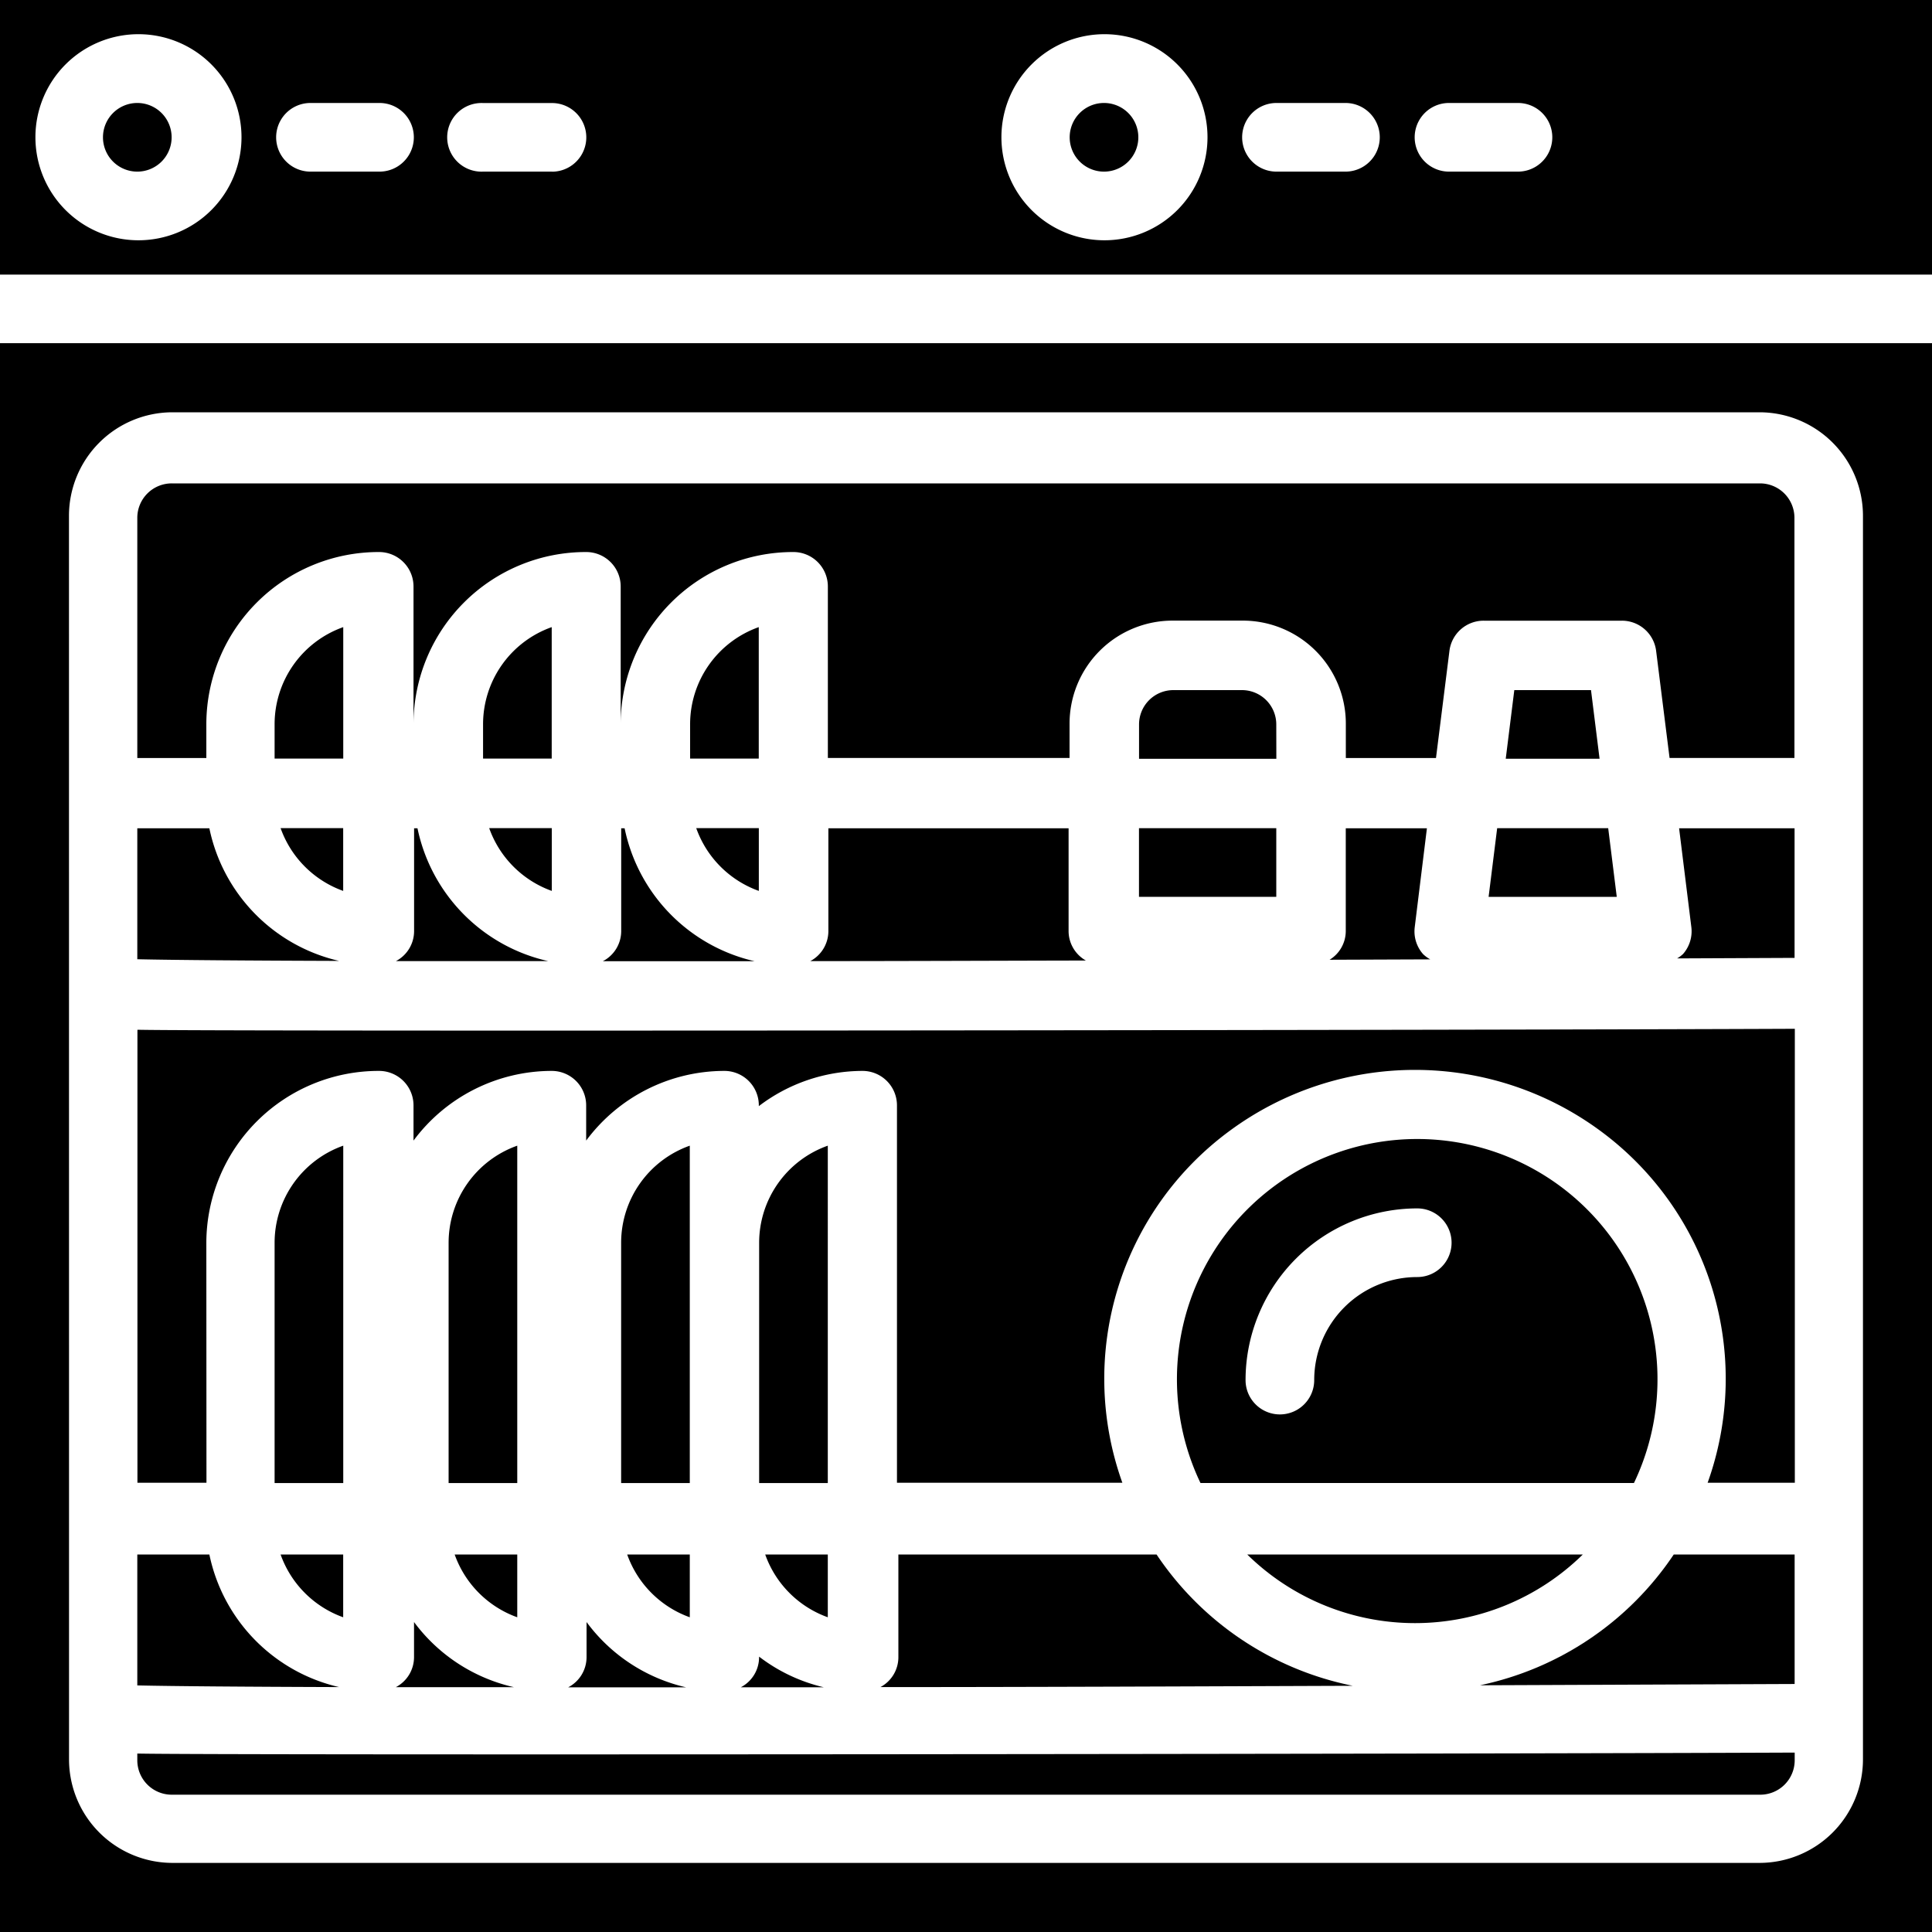 <svg xmlns="http://www.w3.org/2000/svg" viewBox="0 0 30 30" style="max-height:1.5rem"><g transform="translate(-25 -488)"><path class="a" d="M330,240h2.132v1.066H330Zm0,0" transform="translate(-287.314 260.86)"/><path class="a" d="M332.132,200.533A.533.533,0,0,0,331.6,200h-1.066a.533.533,0,0,0-.533.533v.533h2.132Zm0,0" transform="translate(-287.314 298.716)"/><path class="a" d="M235,240v1.6a.528.528,0,0,1-.281.462c1.375,0,2.815-.006,4.279-.009a.527.527,0,0,1-.268-.453V240Zm0,0" transform="translate(-197.137 260.862)"/><path class="a" d="M385.54,240v1.6a.523.523,0,0,1-.251.441l1.563-.006a.51.51,0,0,1-.112-.082.534.534,0,0,1-.129-.419L386.8,240Zm0,0" transform="translate(-339.643 260.862)"/><path class="a" d="M202.73,240h-.972a1.607,1.607,0,0,0,.972.975Zm0,0" transform="translate(-165.947 260.859)"/><path class="a" d="M142.73,240h-.972a1.607,1.607,0,0,0,.972.975Zm0,0" transform="translate(-109.162 260.859)"/><path class="a" d="M431.328,241.066h1.99L433.185,240h-1.724Zm0,0" transform="translate(-383.213 260.86)"/><path class="a" d="M201.066,181.711A1.6,1.6,0,0,0,200,183.219v.533h1.066Zm0,0" transform="translate(-164.284 316.027)"/><path class="a" d="M174.98,240h-.053v1.6a.527.527,0,0,1-.286.464H177A2.67,2.67,0,0,1,174.98,240Zm0,0" transform="translate(-140.281 260.862)"/><path class="a" d="M31.066,30.533A.533.533,0,1,1,30.533,30,.533.533,0,0,1,31.066,30.533Zm0,0" transform="translate(-3.401 459.599)"/><path class="a" d="M30,0H0V4.264H30ZM2.143,3.731a1.6,1.6,0,1,1,1.607-1.6A1.6,1.6,0,0,1,2.143,3.731Zm3.75-1.066H4.821a.533.533,0,1,1,0-1.066H5.893a.533.533,0,1,1,0,1.066Zm2.679,0H7.5A.533.533,0,1,1,7.5,1.6H8.571a.533.533,0,1,1,0,1.066Zm8.571,1.066a1.6,1.6,0,1,1,1.607-1.6A1.6,1.6,0,0,1,17.143,3.731Zm3.75-1.066H19.821a.533.533,0,1,1,0-1.066h1.071a.533.533,0,1,1,0,1.066Zm2.679,0H22.5a.533.533,0,1,1,0-1.066h1.071a.533.533,0,1,1,0,1.066Zm0,0" transform="translate(25 488)"/><path class="a" d="M311.066,30.533a.533.533,0,1,1-.533-.533A.533.533,0,0,1,311.066,30.533Zm0,0" transform="translate(-268.39 459.599)"/><path class="a" d="M41.072,143.731a2.676,2.676,0,0,1,2.681-2.665.535.535,0,0,1,.536.533v2.132a2.676,2.676,0,0,1,2.681-2.665.535.535,0,0,1,.536.533v2.132a2.676,2.676,0,0,1,2.681-2.665.535.535,0,0,1,.536.533v2.665h3.753v-.533a1.6,1.6,0,0,1,1.609-1.6h1.072a1.6,1.6,0,0,1,1.609,1.6v.533h1.4l.209-1.665a.535.535,0,0,1,.532-.467h2.145a.535.535,0,0,1,.532.467l.209,1.665h1.939v-3.731A.535.535,0,0,0,65.2,140H40.536a.535.535,0,0,0-.536.533v3.731h1.072Zm0,0" transform="translate(-12.868 355.506)"/><path class="a" d="M115.039,240h-.053v1.6a.527.527,0,0,1-.282.462h2.365a2.671,2.671,0,0,1-2.03-2.061Zm0,0" transform="translate(-83.556 260.862)"/><path class="a" d="M428.3,452.031l4.887-.02V450h-1.877A4.806,4.806,0,0,1,428.3,452.031Zm0,0" transform="translate(-380.32 62.138)"/><path class="a" d="M486,241.533a.534.534,0,0,1-.129.419.493.493,0,0,1-.092.068l1.824-.008V240H485.81Zm0,0" transform="translate(-434.737 260.862)"/><path class="a" d="M255.048,450v1.6a.526.526,0,0,1-.279.459c2.356,0,4.865-.011,7.336-.02A4.806,4.806,0,0,1,259.057,450Zm0,0" transform="translate(-216.098 62.138)"/><path class="a" d="M366.321,450H361.11A3.718,3.718,0,0,0,366.321,450Zm0,0" transform="translate(-316.743 62.138)"/><path class="a" d="M347.091,335.14a3.731,3.731,0,1,0-6.731,0Zm-3.365-4.264a.533.533,0,1,1,0,1.066,1.6,1.6,0,0,0-1.6,1.6.533.533,0,1,1-1.066,0A2.668,2.668,0,0,1,343.725,330.876Zm0,0" transform="translate(-296.719 175.888)"/><path class="a" d="M436.461,200l-.133,1.066h1.457L437.652,200Zm0,0" transform="translate(-387.947 298.716)"/><path class="a" d="M81.066,331.711A1.6,1.6,0,0,0,80,333.219v3.731h1.066Zm0,0" transform="translate(-50.736 174.079)"/><path class="a" d="M131.066,331.711A1.6,1.6,0,0,0,130,333.219v3.731h1.066Zm0,0" transform="translate(-98.034 174.079)"/><path class="a" d="M181.066,333.219v-1.508A1.6,1.6,0,0,0,180,333.219v3.731h1.066Zm0,0" transform="translate(-145.355 174.079)"/><path class="a" d="M132.73,450h-.972a1.607,1.607,0,0,0,.972.975Zm0,0" transform="translate(-99.698 62.138)"/><path class="a" d="M114.985,469.691v.549a.527.527,0,0,1-.282.462h1.832A2.662,2.662,0,0,1,114.985,469.691Zm0,0" transform="translate(-83.556 43.496)"/><path class="a" d="M40.536,508.392H65.2a.535.535,0,0,0,.536-.533v-.121c-4.689.021-24.527.043-25.736.015v.106A.535.535,0,0,0,40.536,508.392Zm0,0" transform="translate(-12.868 7.476)"/><path class="a" d="M0,124.671H30V100H0Zm1.071-21.989a1.608,1.608,0,0,1,1.607-1.609H27.321a1.608,1.608,0,0,1,1.607,1.609v19.307a1.608,1.608,0,0,1-1.607,1.609H2.679a1.608,1.608,0,0,1-1.607-1.609Zm0,0" transform="translate(25 393.329)"/><path class="a" d="M41.119,450H40v2.033c.581.013,1.675.021,3.134.026A2.669,2.669,0,0,1,41.119,450Zm0,0" transform="translate(-12.868 62.138)"/><path class="a" d="M82.73,450.975V450h-.972A1.607,1.607,0,0,0,82.73,450.975Zm0,0" transform="translate(-52.401 62.138)"/><path class="a" d="M221.066,331.711A1.6,1.6,0,0,0,220,333.219v3.731h1.066Zm0,0" transform="translate(-183.212 174.079)"/><path class="a" d="M41.072,301.056a2.676,2.676,0,0,1,2.681-2.665.535.535,0,0,1,.536.533v.549a2.676,2.676,0,0,1,2.145-1.082.535.535,0,0,1,.536.533v.549a2.676,2.676,0,0,1,2.145-1.082.535.535,0,0,1,.536.533v.014a2.664,2.664,0,0,1,1.609-.547.535.535,0,0,1,.536.533v5.862h3.5a4.779,4.779,0,0,1,1.67-5.467,4.848,4.848,0,0,1,5.748,0,4.779,4.779,0,0,1,1.67,5.467h1.354v-7.049c-4.689.021-24.527.043-25.736.015v7.034h1.072Zm0,0" transform="translate(-12.868 206.238)"/><path class="a" d="M82.73,240.975V240h-.972A1.607,1.607,0,0,0,82.73,240.975Zm0,0" transform="translate(-52.401 260.859)"/><path class="a" d="M41.119,240H40v2.033c.581.013,1.675.021,3.134.026A2.669,2.669,0,0,1,41.119,240Zm0,0" transform="translate(-12.868 260.862)"/><path class="a" d="M81.066,181.711A1.6,1.6,0,0,0,80,183.219v.533h1.066Zm0,0" transform="translate(-50.736 316.027)"/><path class="a" d="M164.926,469.691v.549a.528.528,0,0,1-.286.465h1.833A2.661,2.661,0,0,1,164.926,469.691Zm0,0" transform="translate(-130.818 43.496)"/><path class="a" d="M214.963,479.756a.527.527,0,0,1-.284.463h1.289a2.643,2.643,0,0,1-1.005-.476Zm0,0" transform="translate(-178.176 33.981)"/><path class="a" d="M141.066,181.711A1.6,1.6,0,0,0,140,183.219v.533h1.066Zm0,0" transform="translate(-107.499 316.027)"/><path class="a" d="M182.73,450h-.972a1.607,1.607,0,0,0,.972.975Zm0,0" transform="translate(-147.019 62.138)"/><path class="a" d="M222.73,450h-.972a1.607,1.607,0,0,0,.972.975Zm0,0" transform="translate(-184.876 62.138)"/></g></svg>